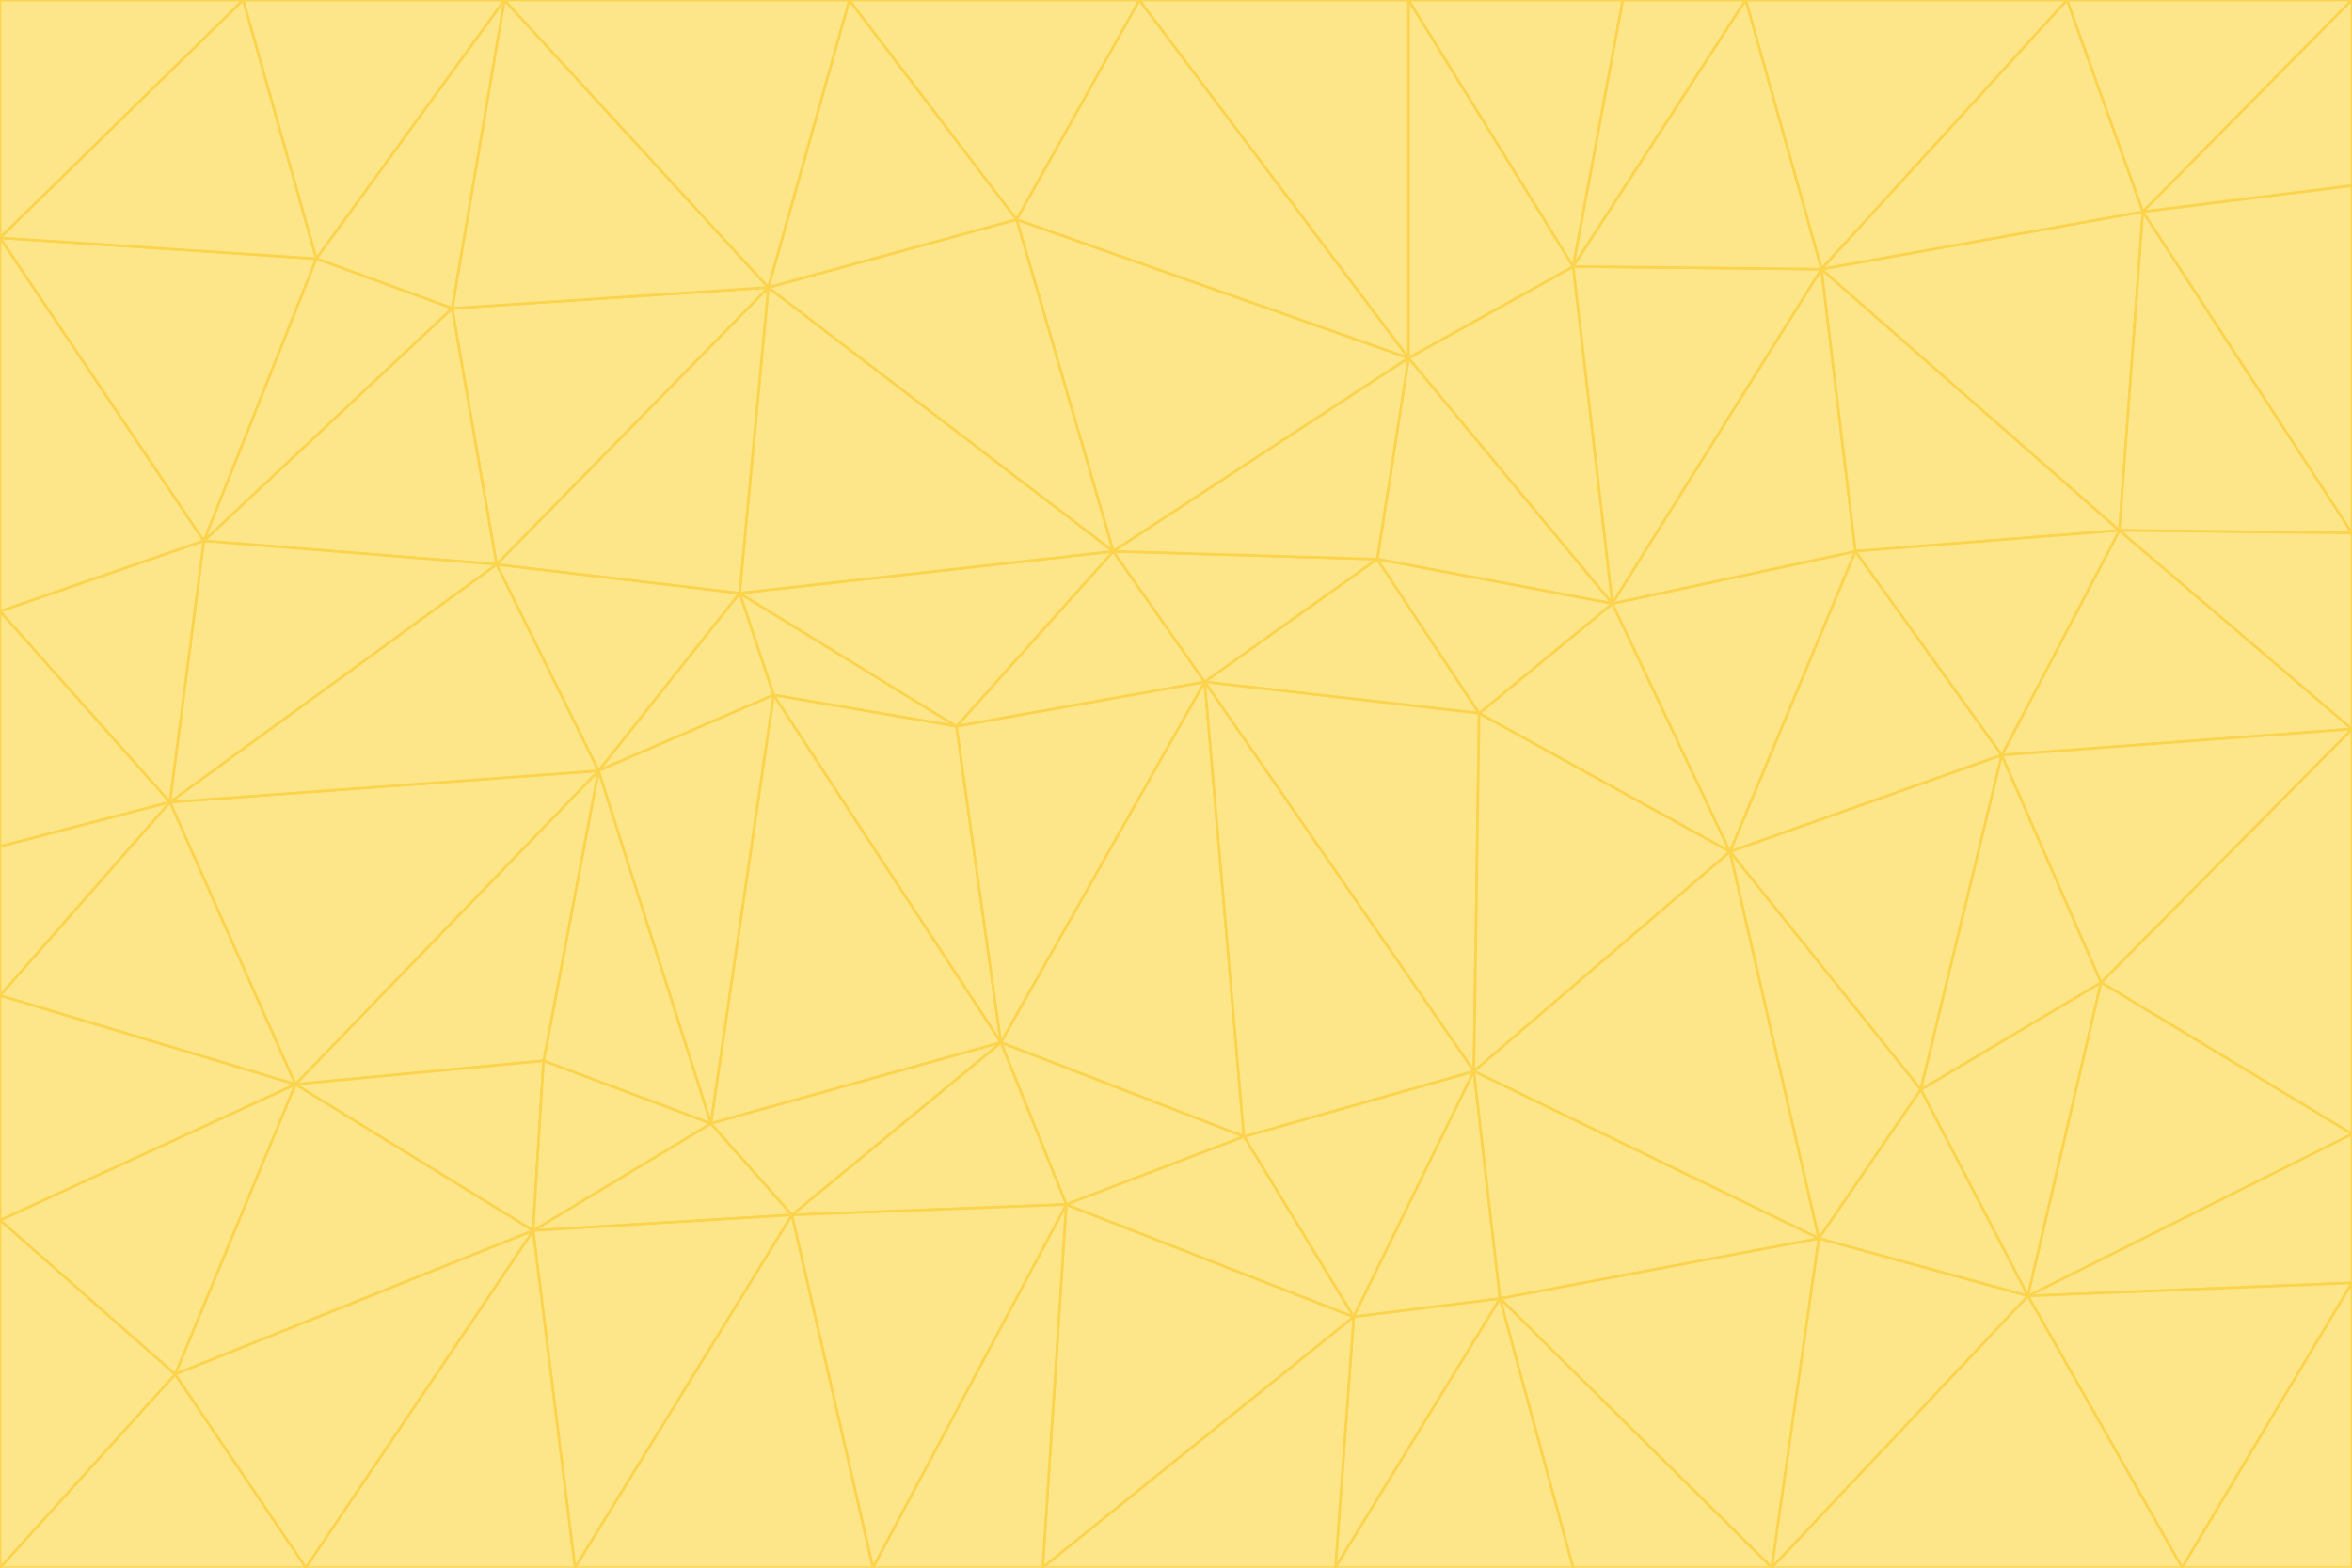 <svg id="visual" viewBox="0 0 900 600" width="900" height="600" xmlns="http://www.w3.org/2000/svg" xmlns:xlink="http://www.w3.org/1999/xlink" version="1.1"><g stroke-width="1" stroke-linejoin="bevel"><path d="M461 261L426 211L366 278Z" fill="#fde68a" stroke="#fcd34d"></path><path d="M283 227L296 266L366 278Z" fill="#fde68a" stroke="#fcd34d"></path><path d="M461 261L527 214L426 211Z" fill="#fde68a" stroke="#fcd34d"></path><path d="M426 211L283 227L366 278Z" fill="#fde68a" stroke="#fcd34d"></path><path d="M296 266L383 399L366 278Z" fill="#fde68a" stroke="#fcd34d"></path><path d="M366 278L383 399L461 261Z" fill="#fde68a" stroke="#fcd34d"></path><path d="M461 261L566 273L527 214Z" fill="#fde68a" stroke="#fcd34d"></path><path d="M564 410L566 273L461 261Z" fill="#fde68a" stroke="#fcd34d"></path><path d="M539 137L389 84L426 211Z" fill="#fde68a" stroke="#fcd34d"></path><path d="M426 211L294 110L283 227Z" fill="#fde68a" stroke="#fcd34d"></path><path d="M617 231L539 137L527 214Z" fill="#fde68a" stroke="#fcd34d"></path><path d="M527 214L539 137L426 211Z" fill="#fde68a" stroke="#fcd34d"></path><path d="M283 227L229 295L296 266Z" fill="#fde68a" stroke="#fcd34d"></path><path d="M296 266L272 430L383 399Z" fill="#fde68a" stroke="#fcd34d"></path><path d="M190 216L229 295L283 227Z" fill="#fde68a" stroke="#fcd34d"></path><path d="M383 399L476 435L461 261Z" fill="#fde68a" stroke="#fcd34d"></path><path d="M389 84L294 110L426 211Z" fill="#fde68a" stroke="#fcd34d"></path><path d="M383 399L408 461L476 435Z" fill="#fde68a" stroke="#fcd34d"></path><path d="M303 465L408 461L383 399Z" fill="#fde68a" stroke="#fcd34d"></path><path d="M662 326L617 231L566 273Z" fill="#fde68a" stroke="#fcd34d"></path><path d="M566 273L617 231L527 214Z" fill="#fde68a" stroke="#fcd34d"></path><path d="M518 504L564 410L476 435Z" fill="#fde68a" stroke="#fcd34d"></path><path d="M476 435L564 410L461 261Z" fill="#fde68a" stroke="#fcd34d"></path><path d="M229 295L272 430L296 266Z" fill="#fde68a" stroke="#fcd34d"></path><path d="M294 110L190 216L283 227Z" fill="#fde68a" stroke="#fcd34d"></path><path d="M229 295L208 406L272 430Z" fill="#fde68a" stroke="#fcd34d"></path><path d="M272 430L303 465L383 399Z" fill="#fde68a" stroke="#fcd34d"></path><path d="M617 231L602 102L539 137Z" fill="#fde68a" stroke="#fcd34d"></path><path d="M539 137L436 0L389 84Z" fill="#fde68a" stroke="#fcd34d"></path><path d="M113 415L208 406L229 295Z" fill="#fde68a" stroke="#fcd34d"></path><path d="M272 430L204 471L303 465Z" fill="#fde68a" stroke="#fcd34d"></path><path d="M564 410L662 326L566 273Z" fill="#fde68a" stroke="#fcd34d"></path><path d="M617 231L697 103L602 102Z" fill="#fde68a" stroke="#fcd34d"></path><path d="M539 0L436 0L539 137Z" fill="#fde68a" stroke="#fcd34d"></path><path d="M389 84L325 0L294 110Z" fill="#fde68a" stroke="#fcd34d"></path><path d="M399 600L518 504L408 461Z" fill="#fde68a" stroke="#fcd34d"></path><path d="M408 461L518 504L476 435Z" fill="#fde68a" stroke="#fcd34d"></path><path d="M564 410L696 474L662 326Z" fill="#fde68a" stroke="#fcd34d"></path><path d="M436 0L325 0L389 84Z" fill="#fde68a" stroke="#fcd34d"></path><path d="M294 110L173 118L190 216Z" fill="#fde68a" stroke="#fcd34d"></path><path d="M193 0L173 118L294 110Z" fill="#fde68a" stroke="#fcd34d"></path><path d="M113 415L204 471L208 406Z" fill="#fde68a" stroke="#fcd34d"></path><path d="M602 102L539 0L539 137Z" fill="#fde68a" stroke="#fcd34d"></path><path d="M518 504L574 497L564 410Z" fill="#fde68a" stroke="#fcd34d"></path><path d="M208 406L204 471L272 430Z" fill="#fde68a" stroke="#fcd34d"></path><path d="M334 600L399 600L408 461Z" fill="#fde68a" stroke="#fcd34d"></path><path d="M113 415L229 295L65 307Z" fill="#fde68a" stroke="#fcd34d"></path><path d="M662 326L710 211L617 231Z" fill="#fde68a" stroke="#fcd34d"></path><path d="M602 102L621 0L539 0Z" fill="#fde68a" stroke="#fcd34d"></path><path d="M710 211L697 103L617 231Z" fill="#fde68a" stroke="#fcd34d"></path><path d="M193 0L121 99L173 118Z" fill="#fde68a" stroke="#fcd34d"></path><path d="M173 118L78 207L190 216Z" fill="#fde68a" stroke="#fcd34d"></path><path d="M668 0L621 0L602 102Z" fill="#fde68a" stroke="#fcd34d"></path><path d="M65 307L229 295L190 216Z" fill="#fde68a" stroke="#fcd34d"></path><path d="M121 99L78 207L173 118Z" fill="#fde68a" stroke="#fcd34d"></path><path d="M325 0L193 0L294 110Z" fill="#fde68a" stroke="#fcd34d"></path><path d="M334 600L408 461L303 465Z" fill="#fde68a" stroke="#fcd34d"></path><path d="M518 504L511 600L574 497Z" fill="#fde68a" stroke="#fcd34d"></path><path d="M334 600L303 465L220 600Z" fill="#fde68a" stroke="#fcd34d"></path><path d="M78 207L65 307L190 216Z" fill="#fde68a" stroke="#fcd34d"></path><path d="M220 600L303 465L204 471Z" fill="#fde68a" stroke="#fcd34d"></path><path d="M399 600L511 600L518 504Z" fill="#fde68a" stroke="#fcd34d"></path><path d="M662 326L766 289L710 211Z" fill="#fde68a" stroke="#fcd34d"></path><path d="M710 211L811 203L697 103Z" fill="#fde68a" stroke="#fcd34d"></path><path d="M735 417L766 289L662 326Z" fill="#fde68a" stroke="#fcd34d"></path><path d="M696 474L564 410L574 497Z" fill="#fde68a" stroke="#fcd34d"></path><path d="M678 600L696 474L574 497Z" fill="#fde68a" stroke="#fcd34d"></path><path d="M696 474L735 417L662 326Z" fill="#fde68a" stroke="#fcd34d"></path><path d="M791 0L668 0L697 103Z" fill="#fde68a" stroke="#fcd34d"></path><path d="M697 103L668 0L602 102Z" fill="#fde68a" stroke="#fcd34d"></path><path d="M511 600L602 600L574 497Z" fill="#fde68a" stroke="#fcd34d"></path><path d="M117 600L220 600L204 471Z" fill="#fde68a" stroke="#fcd34d"></path><path d="M900 279L811 203L766 289Z" fill="#fde68a" stroke="#fcd34d"></path><path d="M766 289L811 203L710 211Z" fill="#fde68a" stroke="#fcd34d"></path><path d="M776 496L804 376L735 417Z" fill="#fde68a" stroke="#fcd34d"></path><path d="M735 417L804 376L766 289Z" fill="#fde68a" stroke="#fcd34d"></path><path d="M776 496L735 417L696 474Z" fill="#fde68a" stroke="#fcd34d"></path><path d="M193 0L93 0L121 99Z" fill="#fde68a" stroke="#fcd34d"></path><path d="M0 91L0 234L78 207Z" fill="#fde68a" stroke="#fcd34d"></path><path d="M78 207L0 234L65 307Z" fill="#fde68a" stroke="#fcd34d"></path><path d="M0 91L78 207L121 99Z" fill="#fde68a" stroke="#fcd34d"></path><path d="M65 307L0 381L113 415Z" fill="#fde68a" stroke="#fcd34d"></path><path d="M113 415L67 526L204 471Z" fill="#fde68a" stroke="#fcd34d"></path><path d="M0 234L0 324L65 307Z" fill="#fde68a" stroke="#fcd34d"></path><path d="M0 324L0 381L65 307Z" fill="#fde68a" stroke="#fcd34d"></path><path d="M602 600L678 600L574 497Z" fill="#fde68a" stroke="#fcd34d"></path><path d="M678 600L776 496L696 474Z" fill="#fde68a" stroke="#fcd34d"></path><path d="M0 467L67 526L113 415Z" fill="#fde68a" stroke="#fcd34d"></path><path d="M93 0L0 91L121 99Z" fill="#fde68a" stroke="#fcd34d"></path><path d="M811 203L820 81L697 103Z" fill="#fde68a" stroke="#fcd34d"></path><path d="M900 204L820 81L811 203Z" fill="#fde68a" stroke="#fcd34d"></path><path d="M67 526L117 600L204 471Z" fill="#fde68a" stroke="#fcd34d"></path><path d="M820 81L791 0L697 103Z" fill="#fde68a" stroke="#fcd34d"></path><path d="M0 381L0 467L113 415Z" fill="#fde68a" stroke="#fcd34d"></path><path d="M67 526L0 600L117 600Z" fill="#fde68a" stroke="#fcd34d"></path><path d="M93 0L0 0L0 91Z" fill="#fde68a" stroke="#fcd34d"></path><path d="M900 434L900 279L804 376Z" fill="#fde68a" stroke="#fcd34d"></path><path d="M804 376L900 279L766 289Z" fill="#fde68a" stroke="#fcd34d"></path><path d="M820 81L900 0L791 0Z" fill="#fde68a" stroke="#fcd34d"></path><path d="M900 279L900 204L811 203Z" fill="#fde68a" stroke="#fcd34d"></path><path d="M900 491L900 434L776 496Z" fill="#fde68a" stroke="#fcd34d"></path><path d="M776 496L900 434L804 376Z" fill="#fde68a" stroke="#fcd34d"></path><path d="M900 204L900 71L820 81Z" fill="#fde68a" stroke="#fcd34d"></path><path d="M0 467L0 600L67 526Z" fill="#fde68a" stroke="#fcd34d"></path><path d="M835 600L900 491L776 496Z" fill="#fde68a" stroke="#fcd34d"></path><path d="M678 600L835 600L776 496Z" fill="#fde68a" stroke="#fcd34d"></path><path d="M900 71L900 0L820 81Z" fill="#fde68a" stroke="#fcd34d"></path><path d="M835 600L900 600L900 491Z" fill="#fde68a" stroke="#fcd34d"></path></g></svg>